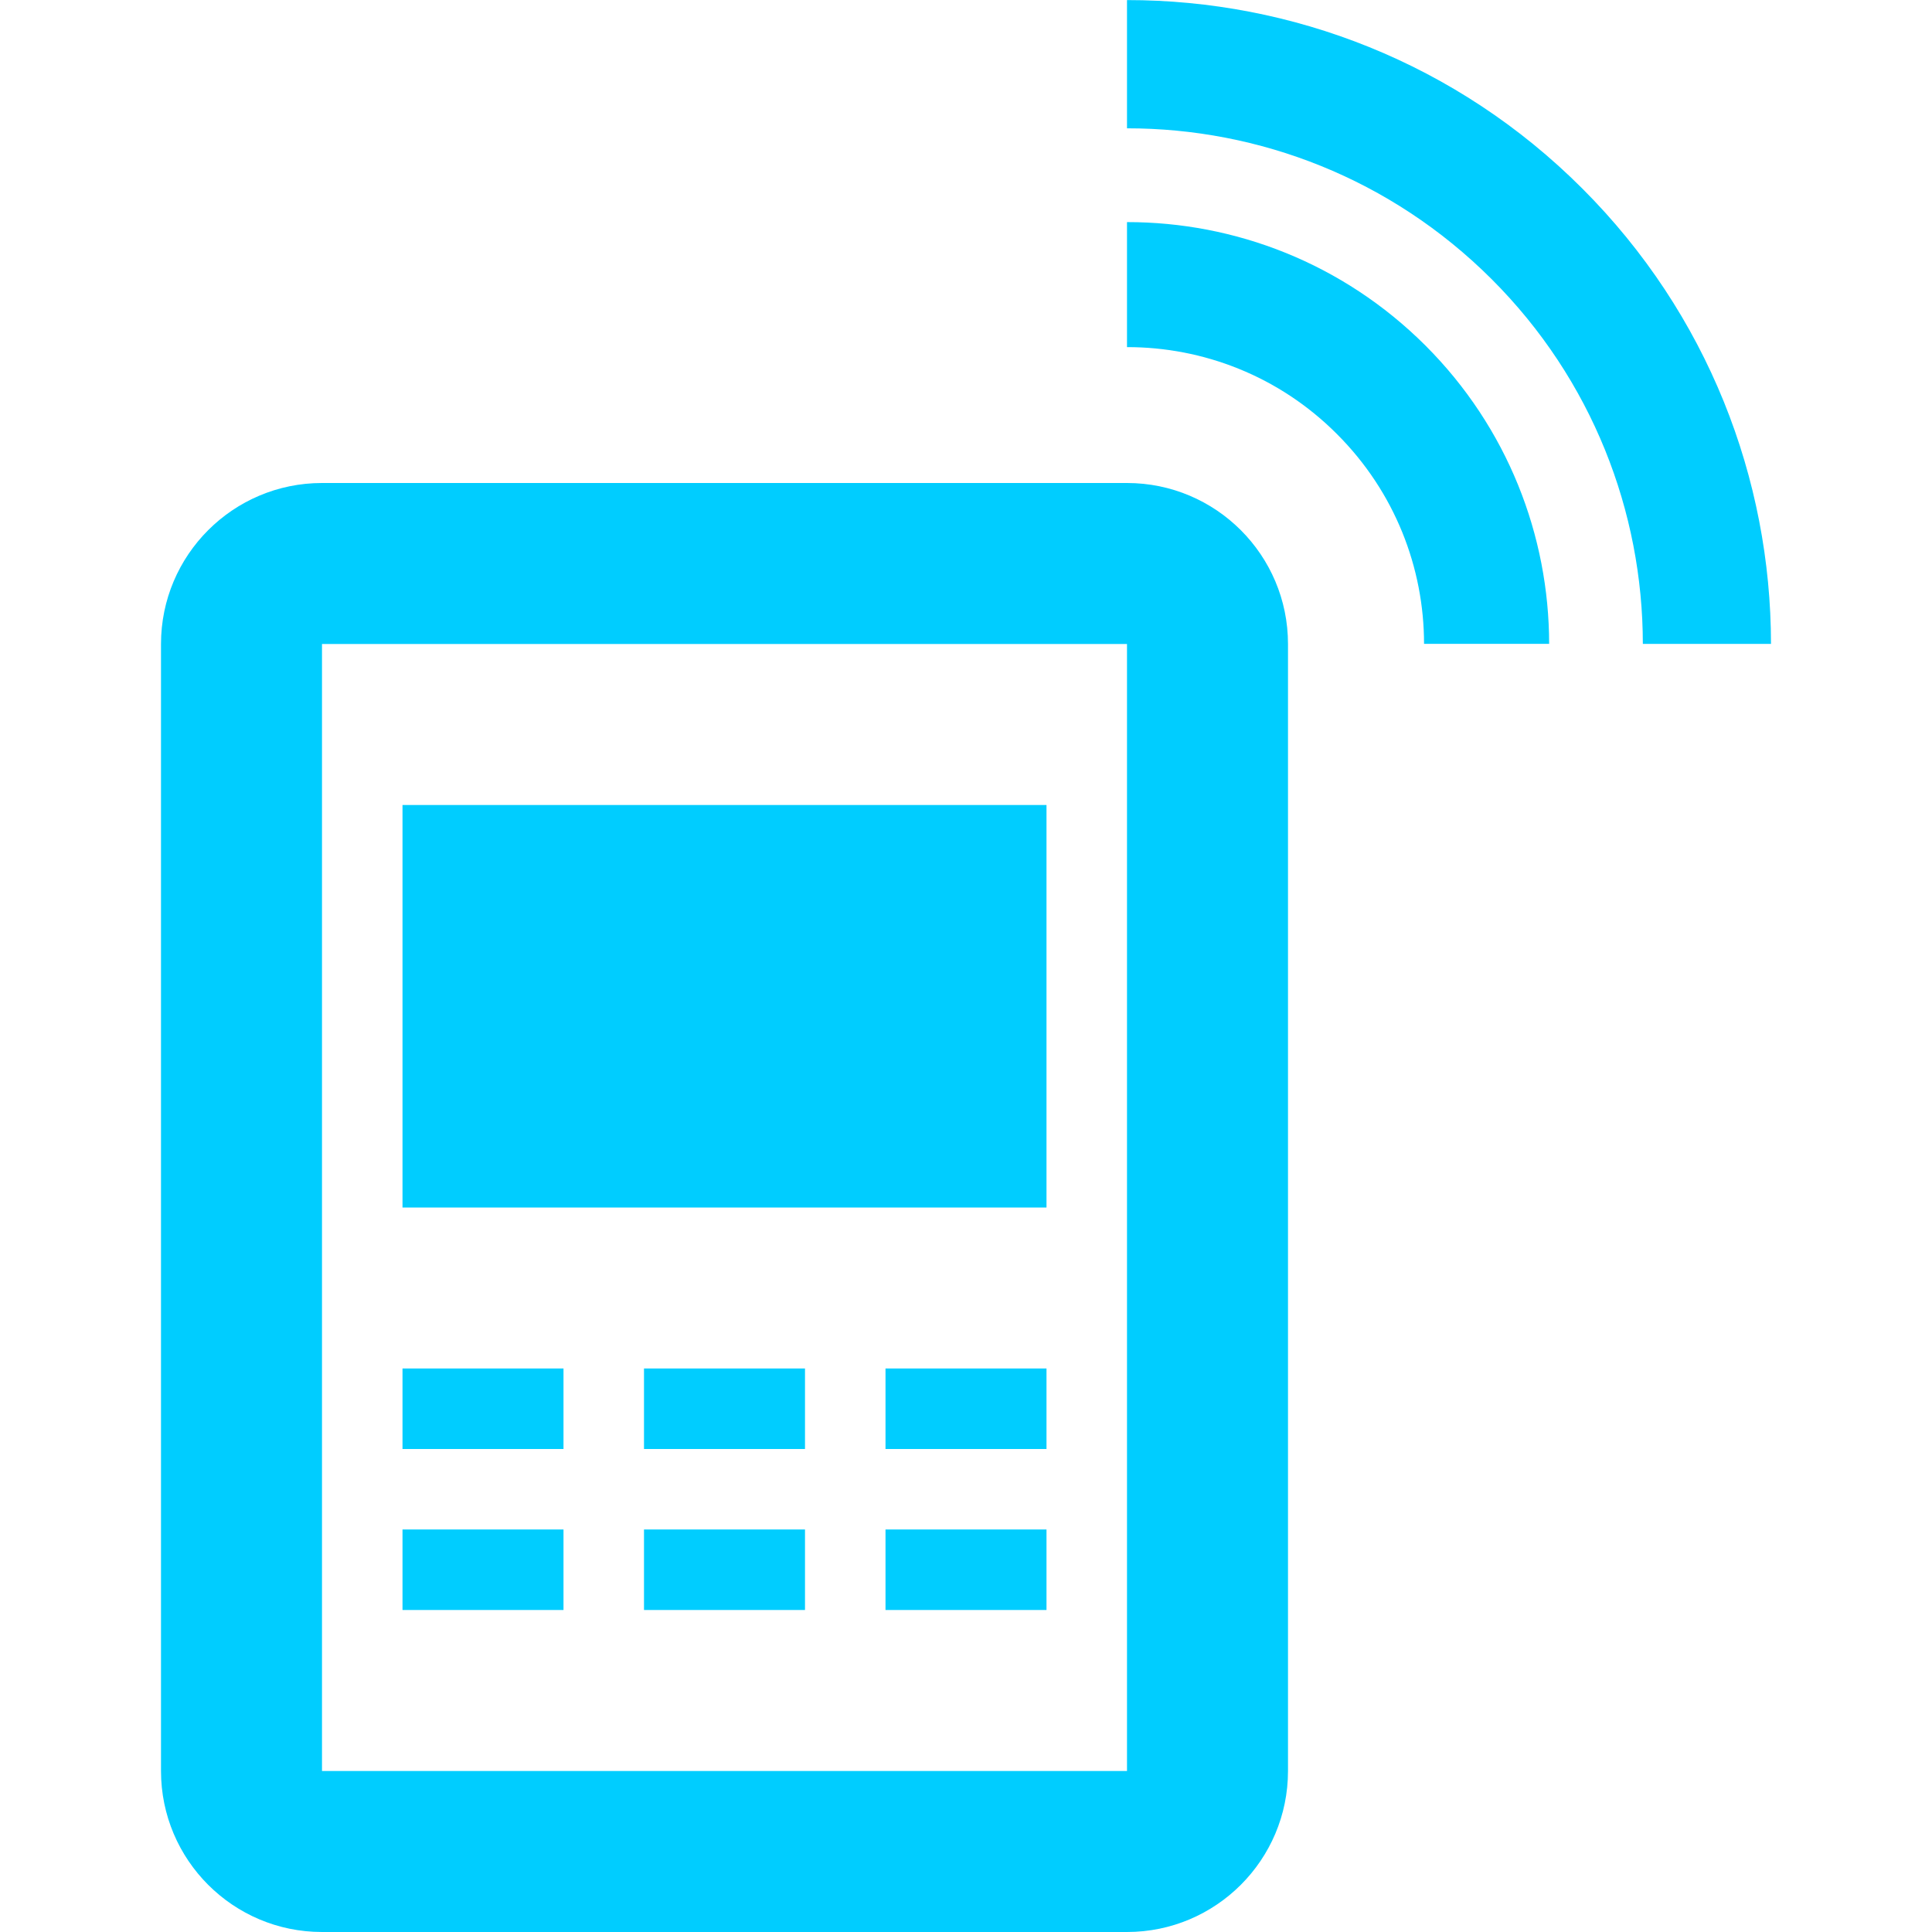 <svg xmlns="http://www.w3.org/2000/svg" width="24" fill="#00CDFF" height="24" viewBox="0 0 24 24"><path d="M14 8v14h-10v-14h10zm2 0c0-1.104-.896-2-2-2h-10c-1.104 0-2 .896-2 2v14c0 1.104.896 2 2 2h10c1.104 0 2-.896 2-2v-14zm-9 12h-2v-1h2v1zm0-2h-2v-1h2v1zm3 2h-2v-1h2v1zm0-2h-2v-1h2v1zm3 2h-2v-1h2v1zm0-2h-2v-1h2v1zm0-3h-8v-5h8v5zm1-10.688c.944-.001 1.889.359 2.608 1.08.721.72 1.082 1.664 1.082 2.606h1.554c-.001-1.341-.514-2.684-1.538-3.707-1.025-1.022-2.365-1.533-3.706-1.532v1.553zm0-2.718c1.639-.001 3.277.623 4.53 1.874 1.251 1.25 1.877 2.892 1.878 4.531h1.592c-.001-2.047-.782-4.096-2.345-5.658-1.562-1.562-3.609-2.341-5.655-2.34v1.593z"/></svg>